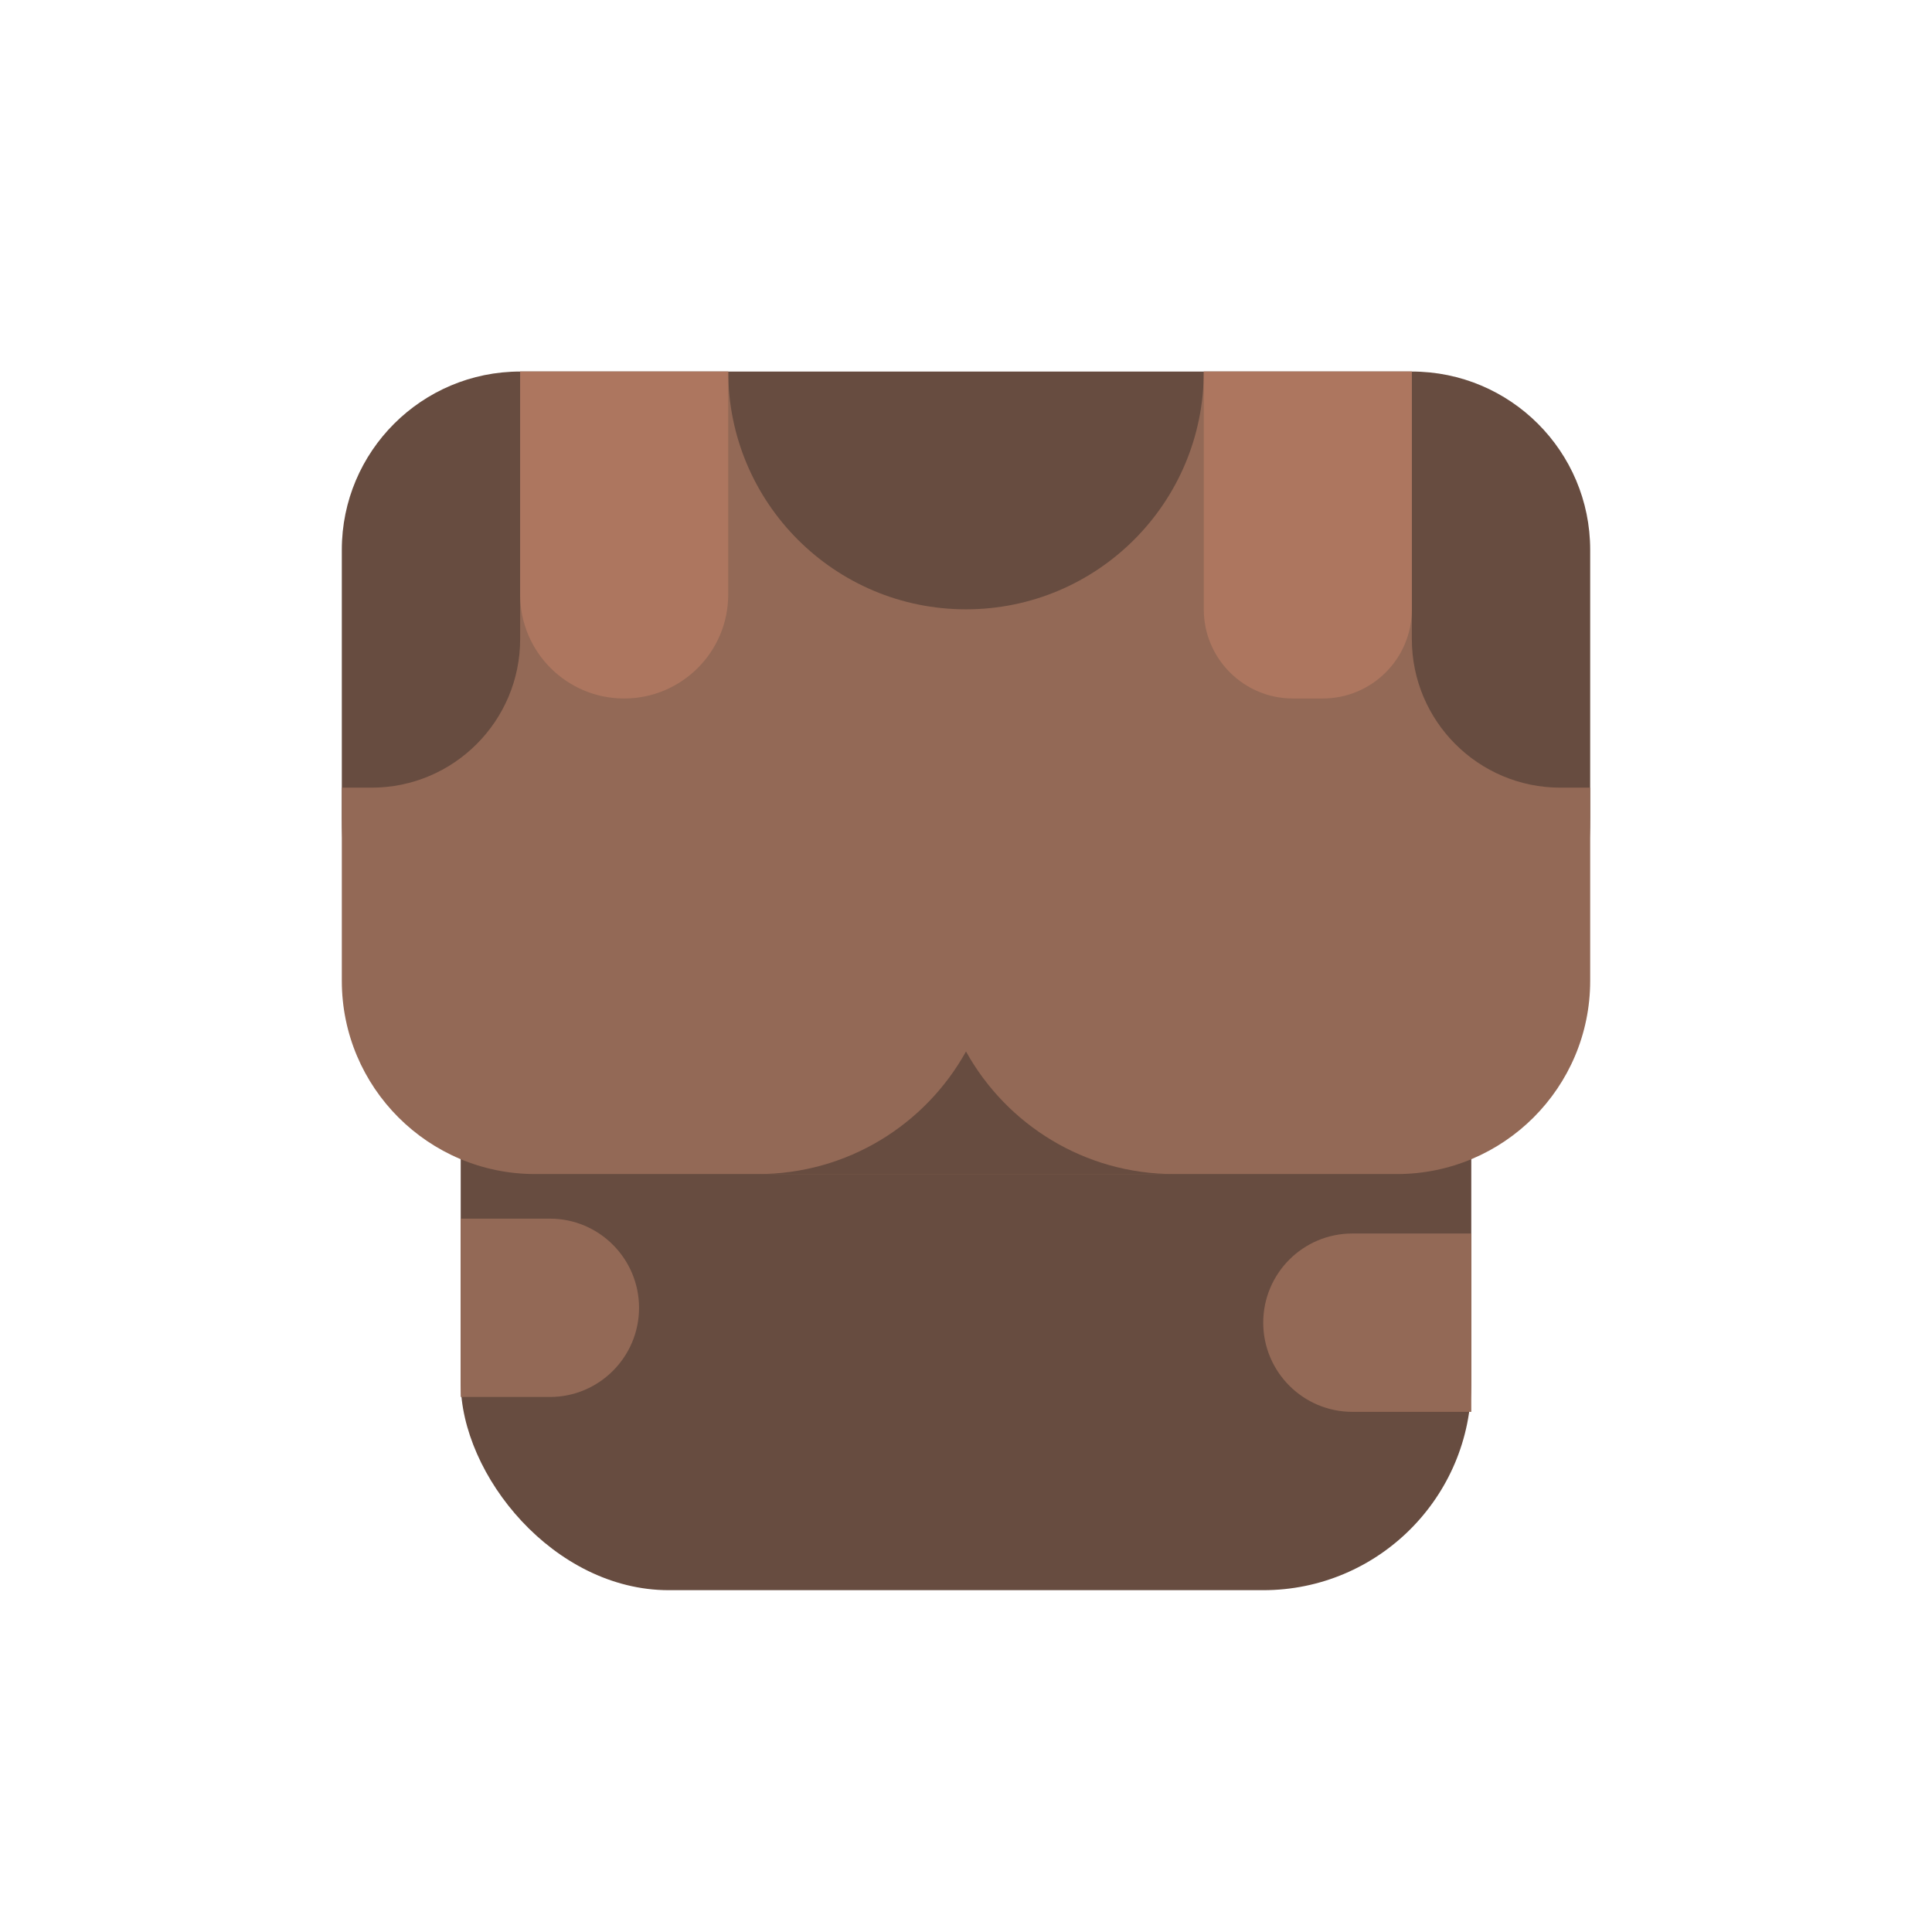 <?xml version="1.0" encoding="UTF-8" standalone="no"?>
<svg width="130px" height="130px" viewBox="0 0 130 130" version="1.1" xmlns="http://www.w3.org/2000/svg" xmlns:xlink="http://www.w3.org/1999/xlink" xmlns:sketch="http://www.bohemiancoding.com/sketch/ns">
    <!-- Generator: Sketch 3.3.3 (12081) - http://www.bohemiancoding.com/sketch -->
    <title></title>
    <desc>Created with Sketch.</desc>
    <defs></defs>
    <g id="Items" stroke="none" stroke-width="1" fill="none" fill-rule="evenodd" sketch:type="MSPage">
        <g sketch:type="MSArtboardGroup" transform="translate(-767, -639)" id="Items-Armor-Chest-B">
            <g sketch:type="MSLayerGroup" transform="translate(768, 640)">
                <rect id="Rectangle-5473" fill="#674C40" sketch:type="MSShapeGroup" x="30" y="48" width="68" height="58" rx="14"></rect>
                <path d="M22,35.996 C22,29.371 27.38,24 34.002,24 L63.35,24 L93.998,24 C100.627,24 106,29.37 106,35.996 L106,54.008 C106,68.363 94.364,80 79.997,80 L48.003,80 C33.642,80 22,68.363 22,54.008 L22,35.996 Z" id="Path-Copy-7" fill="#674C40" sketch:type="MSShapeGroup"></path>
                <path d="M80,24 L94,24 L94,42.002 C94,47.519 98.474,52 103.993,52 L106,52 L106,64.997 C106,72.178 100.177,78 92.99,78 L35.01,78 C27.825,78 22,72.17 22,64.997 L22,52 L24.007,52 C29.517,52 34,47.524 34,42.002 L34,24 L34,24 L48,24 C48,32.837 55.163,40 64,40 C72.837,40 80,32.837 80,24 Z" id="Rectangle-5469" fill="#936956" sketch:type="MSShapeGroup"></path>
                <path d="M78,78 L50,78 C56.024,78 61.271,74.671 64,69.752 C66.729,74.671 71.976,78 78,78 Z" id="Rectangle-5675" fill="#674C40" sketch:type="MSShapeGroup"></path>
                <path d="M80,24 L94,24 L94,40.003 C94,43.315 91.317,46 88.002,46 L85.998,46 C82.685,46 80,43.313 80,40.003 L80,24 Z M34,24 L48,24 L48,39.009 C48,42.87 44.858,46 41,46 C37.134,46 34,42.871 34,39.009 L34,24 Z" id="Rectangle-5673-Copy" fill="#AD765F" sketch:type="MSShapeGroup"></path>
                <path d="M30,81 L37,81 L42,81 L42,87 C42,90.314 39.307,93 36,93 L36,93 C32.686,93 30,90.307 30,87 L30,81 Z" id="Rectangle-5673-Copy-2" fill="#936956" sketch:type="MSShapeGroup" transform="translate(36, 87) rotate(-90) translate(-36, -87) "></path>
                <path d="M85,81 L91,81 L97,81 L97,89.002 C97,92.315 94.307,95 91,95 L91,95 C87.686,95 85,92.317 85,89.002 L85,81 Z" id="Rectangle-5673-Copy-3" fill="#936956" sketch:type="MSShapeGroup" transform="translate(91, 88) rotate(90) translate(-91, -88) "></path>
            </g>
        </g>
    </g>
</svg>